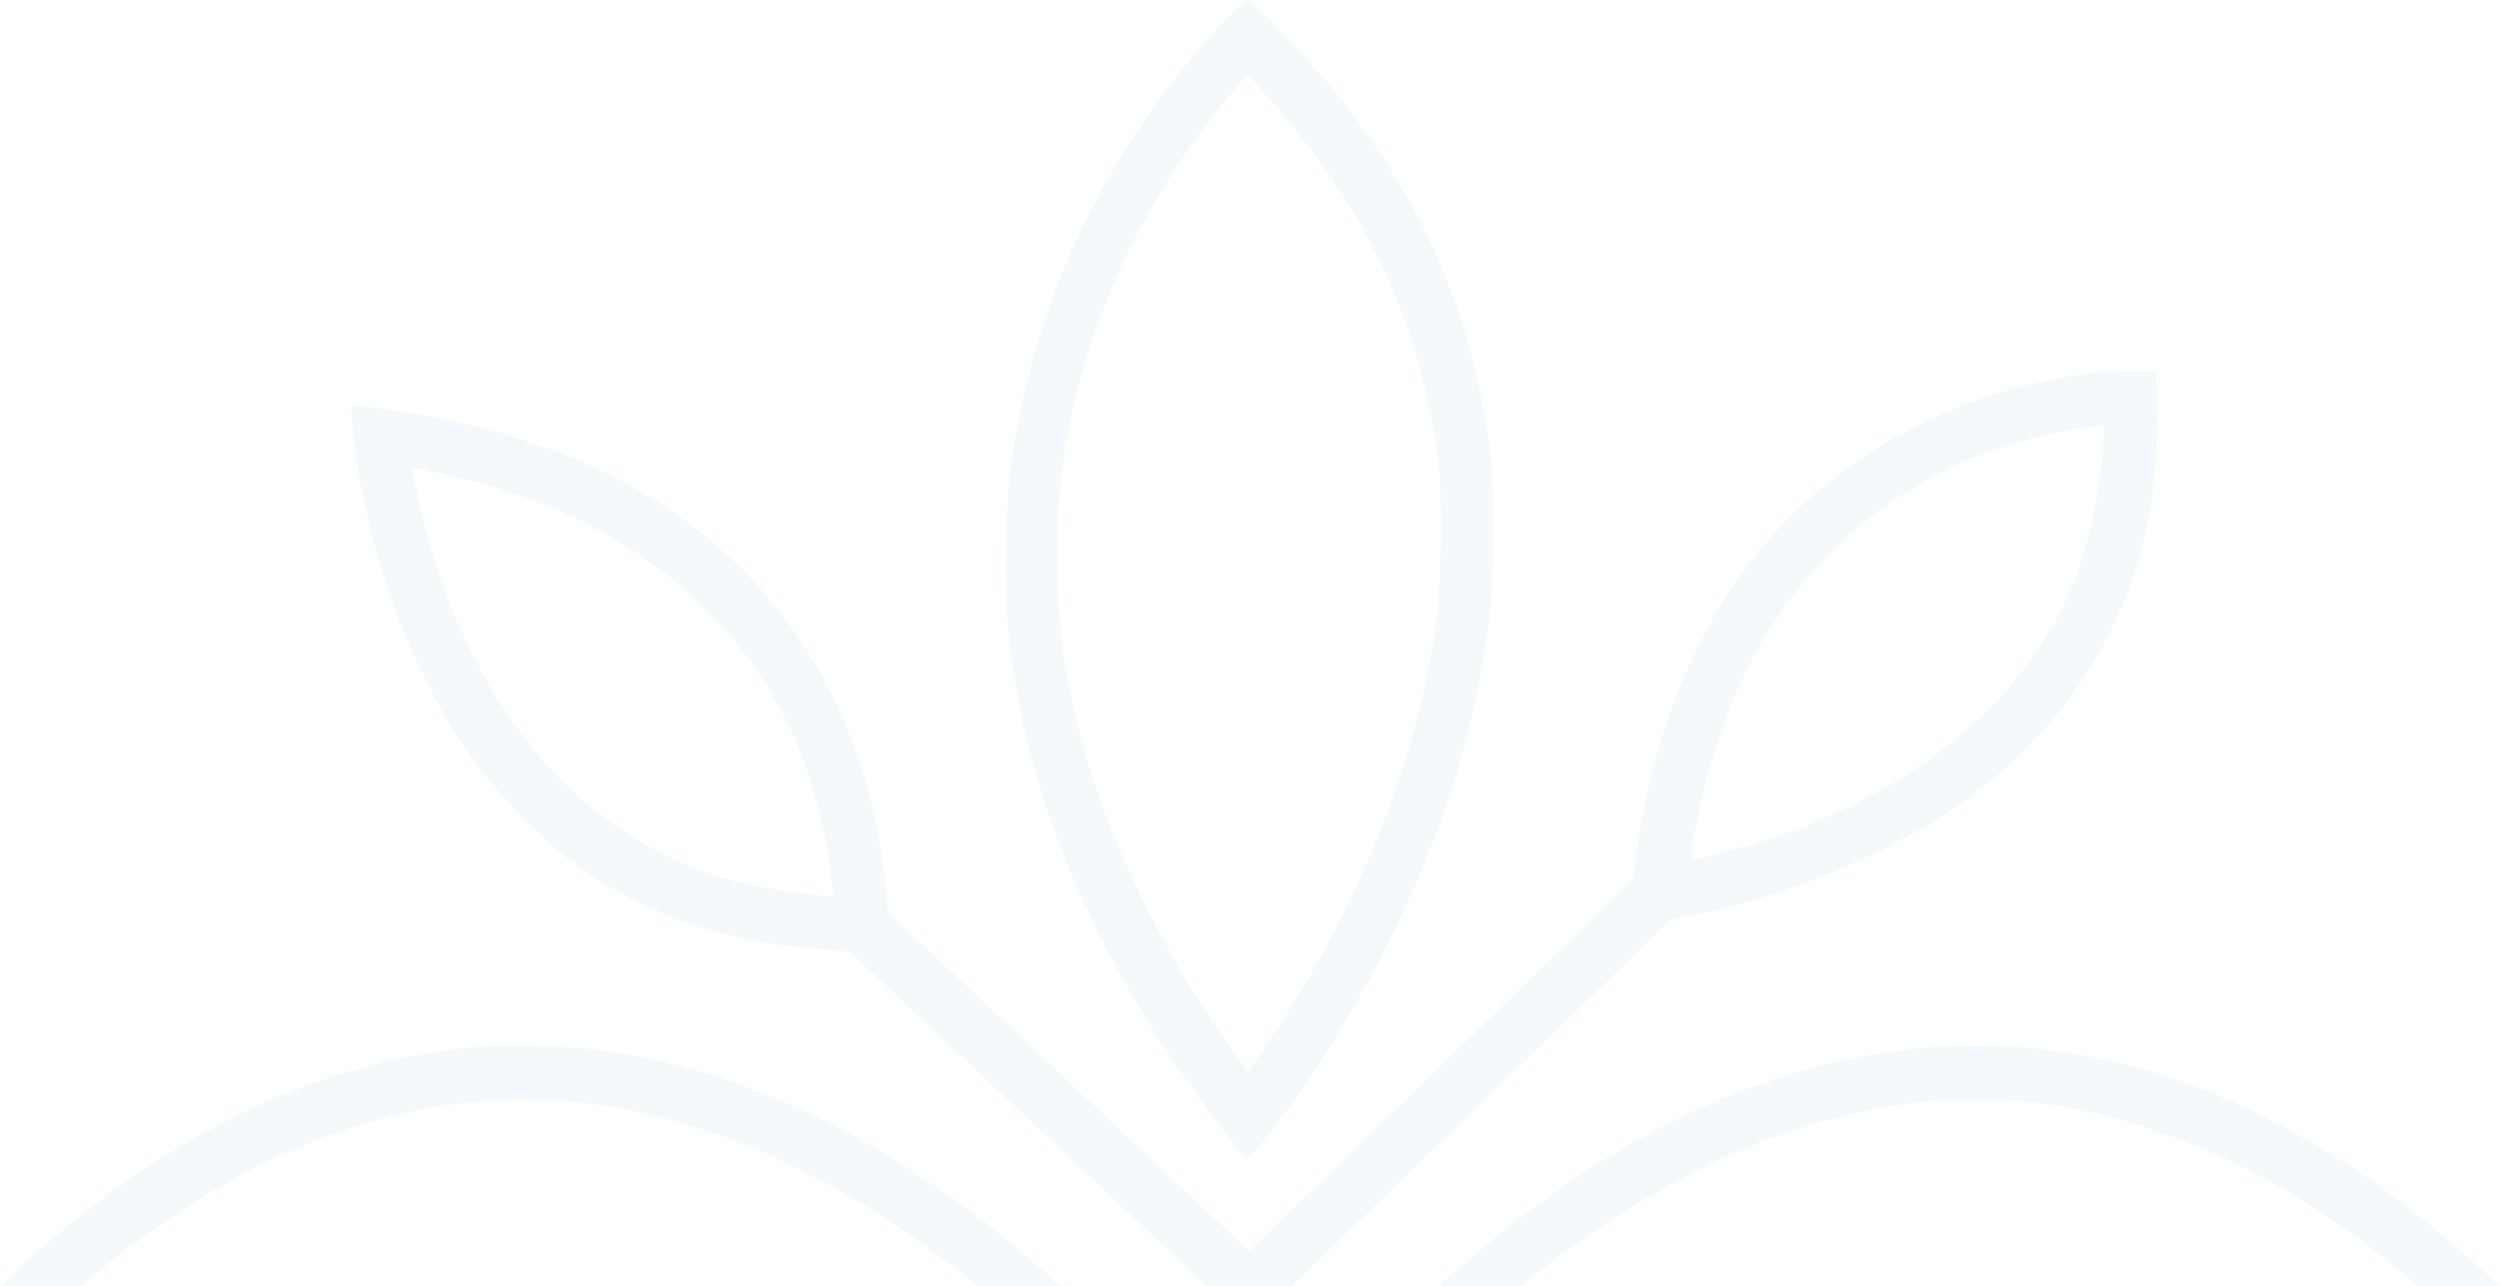 <svg width="803" height="413" viewBox="0 0 803 413" fill="none" xmlns="http://www.w3.org/2000/svg">
<path opacity="0.15" fill-rule="evenodd" clip-rule="evenodd" d="M392.669 7.487C376.858 23.933 360.513 47.264 349.372 69.593C336.963 94.261 328.624 121.336 324.622 149.413C323.221 159.709 322.62 188.12 323.621 200.02C328.024 252.164 350.44 306.38 388.466 356.987C398.74 370.625 400.074 372.296 400.541 372.296C401.408 372.43 414.15 355.918 420.422 346.625C448.708 304.576 468.722 256.977 476.061 213.924C479.063 196.476 479.463 191.196 479.396 169.803C479.396 152.488 479.129 147.942 477.929 139.92C471.658 98.272 456.38 63.91 428.76 29.414C421.622 20.523 402.076 0 400.741 0C400.275 0 396.672 3.409 392.669 7.487ZM414.484 39.643C441.303 72.333 456.18 106.026 461.918 147.074C463.252 156.968 463.051 186.649 461.583 197.88C455.313 244.342 436.966 290.737 407.546 334.458L400.941 344.352L397.606 339.806C374.122 307.718 355.376 269.278 346.837 235.652C341.433 214.46 339.565 199.551 339.565 178.494C339.498 161.714 340.566 151.285 343.701 135.709C351.507 97.069 370.654 58.562 397.339 27.877L400.741 23.933L404.611 28.212C406.812 30.551 411.215 35.699 414.484 39.643ZM670.263 120.065C627.032 125.948 589.073 146.805 563.922 178.427C542.907 204.967 530.432 237.123 524.828 279.573L524.427 282.715L467.588 337.734C436.3 367.951 408.613 394.758 406.012 397.299L401.208 401.845L343.301 347.494L285.327 293.144L284.86 288.464C281.992 260.854 276.988 242.671 266.714 222.281C243.698 176.688 202.003 147.073 143.628 134.773C135.756 133.101 117.61 130.36 114.474 130.36H112.74L113.207 136.511C114.341 151.753 118.945 172.878 125.016 190.527C134.822 219.006 148.765 242.738 166.511 261.189C192.729 288.464 224.218 302.369 266.514 305.177L272.985 305.645L337.097 365.744C372.321 398.836 401.408 425.844 401.676 425.71C401.942 425.577 432.497 396.162 469.589 360.263L536.97 295.082L541.907 294.213C576.197 288.063 614.023 271.351 638.908 251.161C667.06 228.432 685.206 197.145 690.944 161.781C692.478 151.82 693.412 136.11 692.945 127.152L692.478 118.996L684.673 119.062C680.403 119.129 673.932 119.53 670.263 120.065ZM675.6 142.193C672.931 178.828 661.456 205.234 638.307 228.298C620.428 246.08 596.345 260.253 568.191 269.545C561.721 271.618 545.375 276.097 544.041 276.097C542.773 276.097 542.974 273.824 545.242 262.659C555.983 208.978 583.936 170.404 626.566 150.215C639.041 144.333 654.985 139.586 669.929 137.38C673.065 136.912 675.733 136.511 675.8 136.444C675.934 136.377 675.866 138.984 675.6 142.193ZM143.028 152.488C177.185 159.976 205.538 174.482 226.353 195.206C249.769 218.538 263.312 247.885 267.314 284.253L267.715 287.996L265.18 287.729C242.697 285.456 229.822 282.247 214.678 275.161C176.518 257.245 147.631 216.866 135.156 163.92C133.155 155.296 132.354 150.416 133.021 150.416C133.355 150.416 137.891 151.352 143.028 152.488ZM157.238 335.996C114.474 338.737 72.312 355.449 32.617 385.332C19.408 395.293 0.128 412.006 0.128 413.477C0.128 414.747 15.539 430.591 23.144 437.142C60.504 469.365 104.668 489.353 149.566 494.367C159.973 495.503 182.255 495.704 192.329 494.701C235.426 490.423 278.923 472.907 320.619 443.092C324.688 440.15 328.157 437.677 328.224 437.543C328.624 437.209 318.35 423.839 317.817 423.839C317.483 423.839 315.415 425.242 313.08 426.914C310.745 428.585 304.608 432.796 299.404 436.206C266.181 458.133 233.225 471.437 199.267 476.785C186.525 478.79 156.704 478.991 144.896 477.119C132.554 475.181 122.614 472.774 111.206 468.964C82.052 459.27 56.368 443.961 31.683 421.7L24.078 414.814L26.28 412.941C79.65 367.081 136.223 347.16 191.261 354.714C232.624 360.397 274.453 380.452 314.681 413.744C338.431 433.398 367.852 464.283 391.935 494.768C396.738 500.918 400.941 505.999 401.208 505.999C401.408 506.066 403.477 503.459 405.744 500.183C425.758 472.172 457.114 438.814 485.334 415.616C527.963 380.519 568.926 360.864 612.222 354.581C623.097 352.976 645.112 352.976 656.587 354.581C697.081 360.129 738.31 380.051 775.336 412.006L778.271 414.48L774.002 418.892C764.596 428.451 749.051 440.284 734.307 449.175C707.956 465.019 681.27 474.311 652.183 477.721C639.575 479.192 615.291 478.723 602.882 476.718C592.408 474.98 577.998 471.57 568.525 468.428C543.641 460.205 515.755 445.699 492.539 428.919C489.07 426.446 485.867 424.239 485.4 424.039C484.399 423.638 474.126 437.142 474.86 437.811C476.861 439.482 486.068 445.899 493.473 450.78C531.633 475.849 568.391 489.821 607.886 494.367C619.961 495.771 648.447 495.436 658.922 493.765C701.351 486.946 737.777 470.768 772.401 443.159C780.807 436.474 799.286 418.624 801.688 414.947L802.888 413.076L798.019 408.596C755.055 369.288 711.959 346.224 667.194 338.603C638.707 333.789 611.155 335.193 582.201 342.949C531.566 356.452 479.329 391.282 433.231 442.223C423.757 452.785 411.282 467.961 404.744 476.852L401.408 481.464L400.074 479.593C386.865 461.409 366.117 437.477 350.24 422.167C298.07 371.761 243.965 343.082 189.26 336.931C182.455 336.196 163.309 335.594 157.238 335.996Z" fill="#B7DEE6"/>
</svg>
